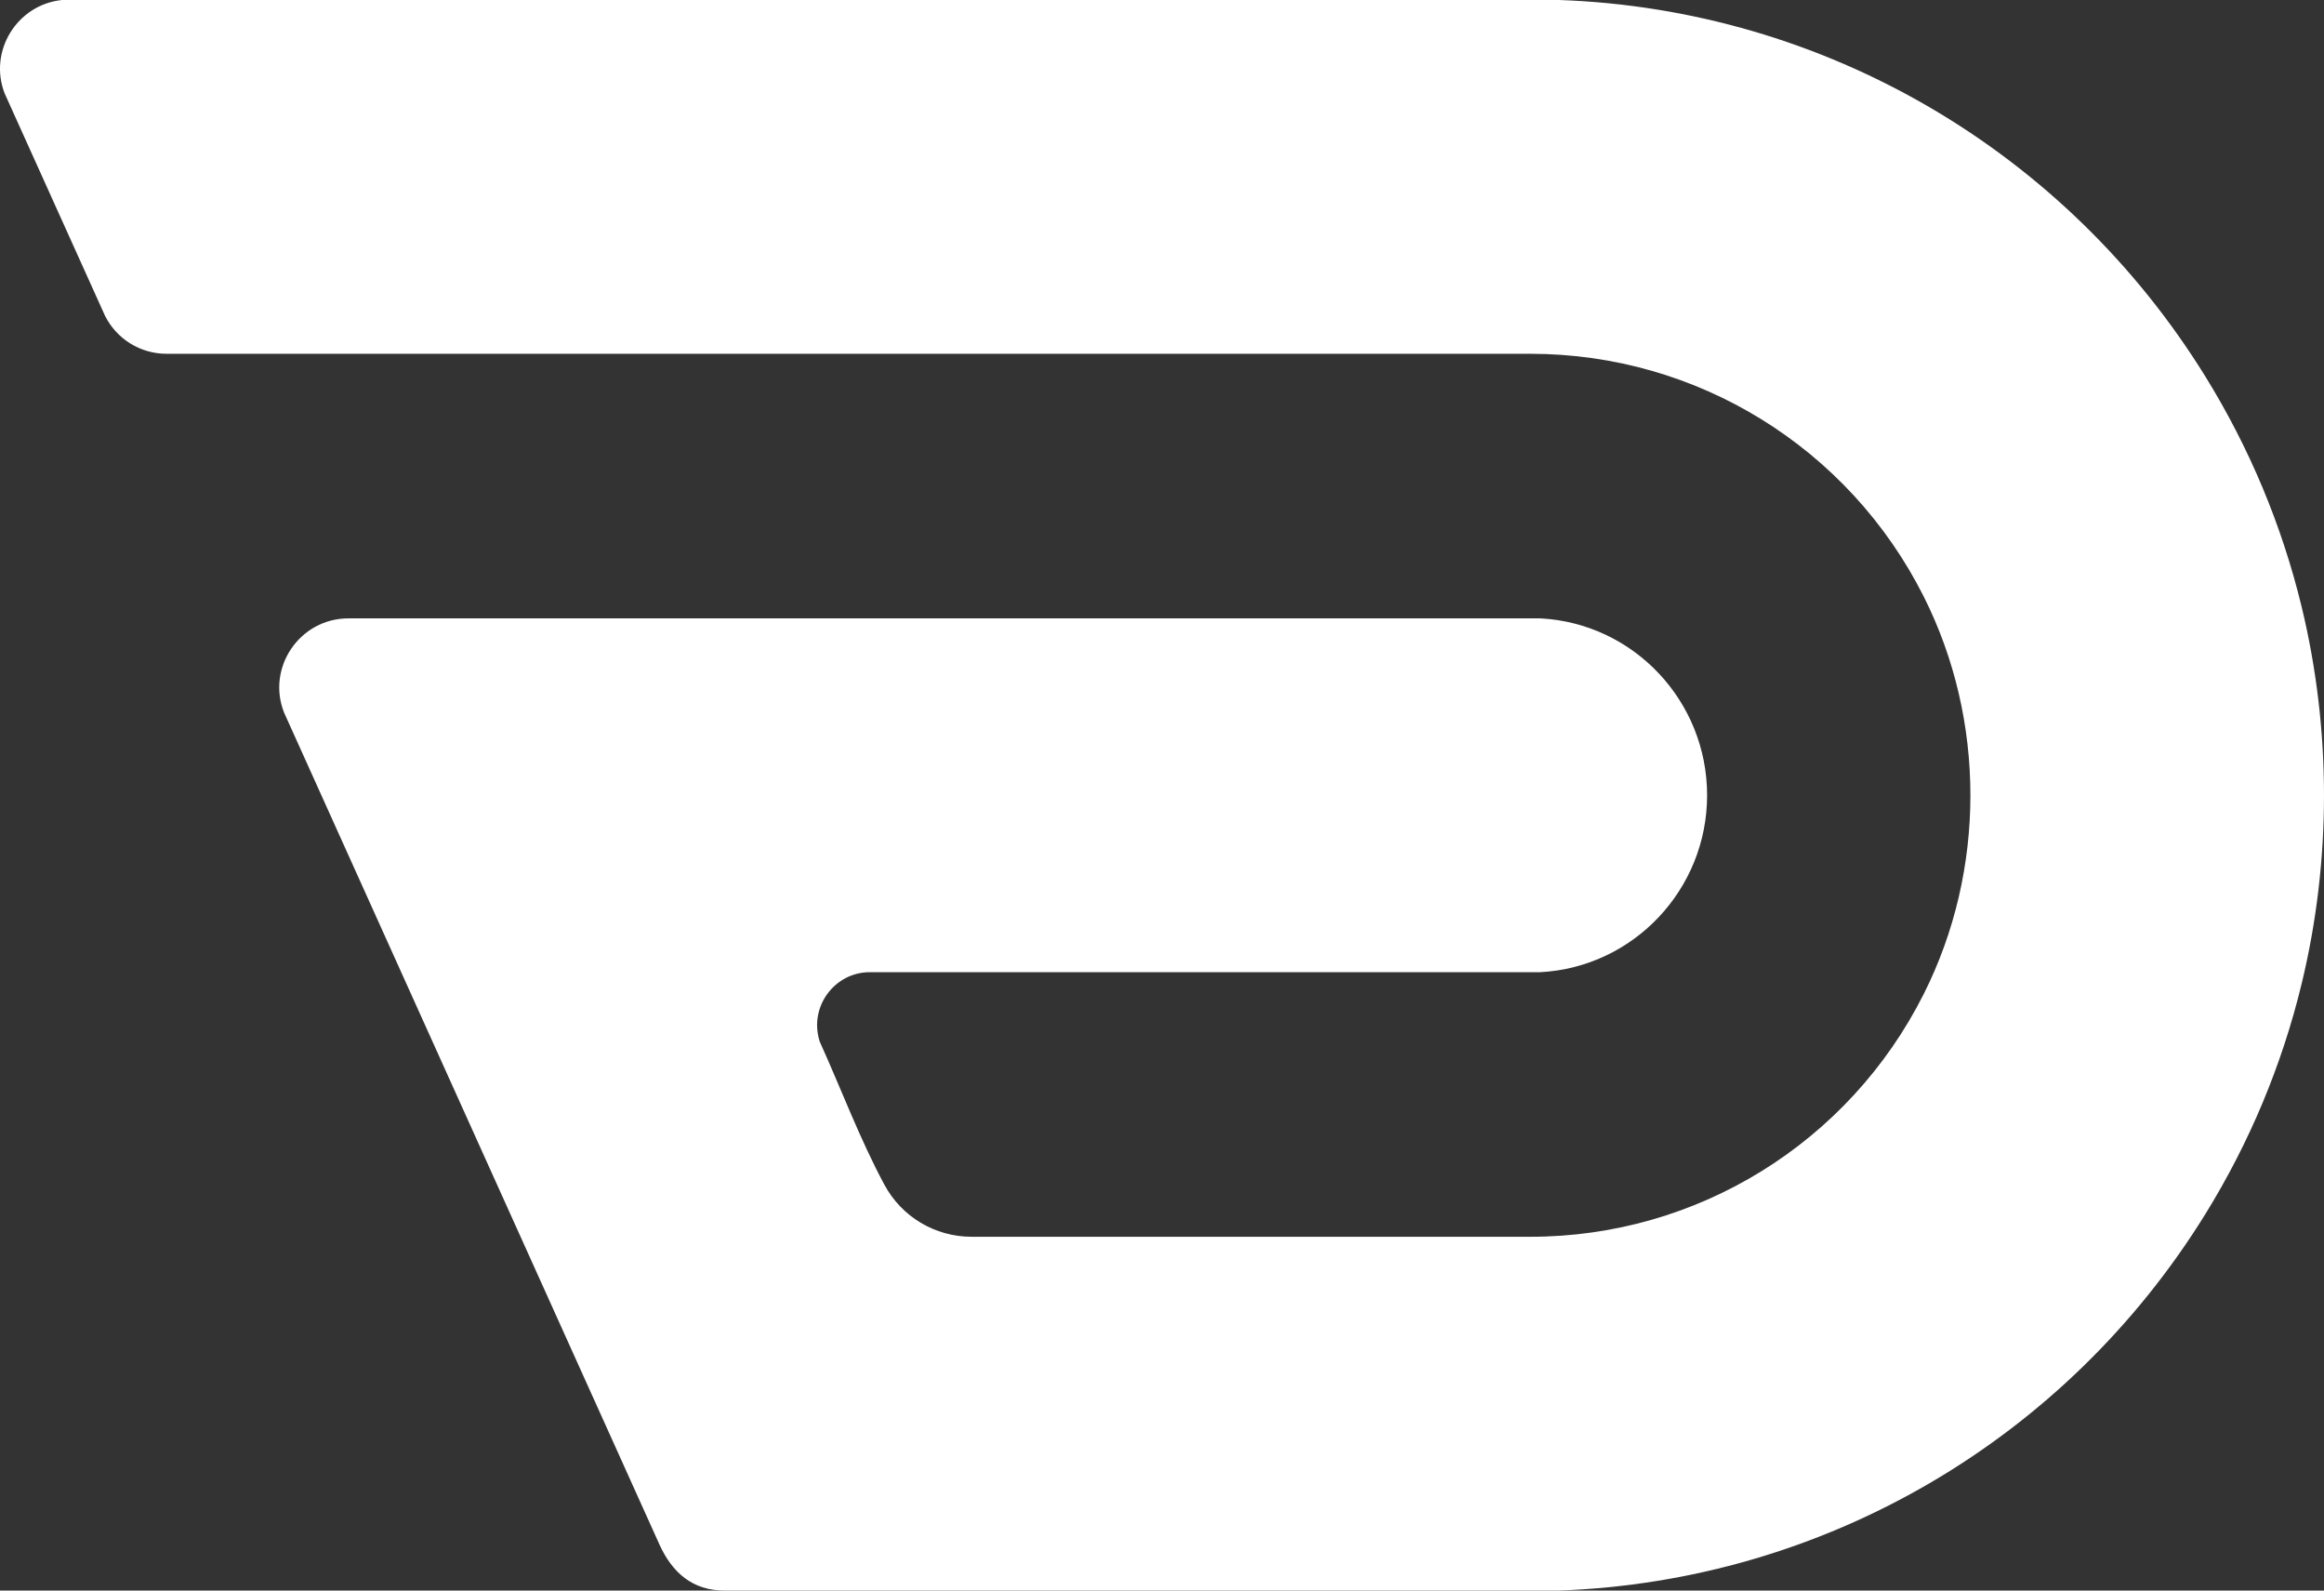 <?xml version="1.0" encoding="UTF-8"?>
<svg width="133px" height="91px" viewBox="0 0 133 91" version="1.1" xmlns="http://www.w3.org/2000/svg" xmlns:xlink="http://www.w3.org/1999/xlink">
    <rect x="0" y="0" width="133" height="91" fill="#333333" stroke="none"/>
    <!-- Generator: Sketch 52.6 (67491) - http://www.bohemiancoding.com/sketch -->
    <title>Fill 2 Copy 3</title>
    <desc>Created with Sketch.</desc>
    <g id="Page-1" stroke="none" stroke-width="1" fill="none" fill-rule="evenodd">
        <g id="logo-copy-2" fill="#FFFFFF">
            <path d="M3.551,0 C0.969,0.262 -0.667,2.932 0.263,5.338 L6.012,18.072 C6.685,19.405 8.039,20.241 9.534,20.241 C35.55,20.241 61.566,20.241 87.584,20.241 C97.127,20.241 105.811,25.617 110.095,34.134 C113.654,41.208 113.654,49.792 110.095,56.866 C105.811,65.383 97.125,70.759 87.584,70.759 L55.609,70.759 C53.514,70.759 51.602,69.623 50.609,67.774 C49.209,65.168 48.149,62.331 46.93,59.632 L46.908,59.581 L46.892,59.526 C46.307,57.591 47.762,55.621 49.78,55.621 L88.152,55.621 C93.49,55.337 97.696,50.884 97.696,45.5 C97.696,40.116 93.501,35.663 88.162,35.379 C65.416,35.379 42.683,35.379 19.937,35.379 C17.155,35.379 15.241,38.195 16.255,40.764 L37.735,88.356 C38.465,89.971 39.632,91 41.462,91 L89.18,91 C104.378,90.475 118.229,82.37 126.217,69.449 C128.734,65.379 130.596,60.931 131.722,56.276 C133.426,49.228 133.426,41.772 131.722,34.724 C130.596,30.069 128.734,25.621 126.217,21.551 C118.233,8.634 104.389,0.53 89.227,0 L3.551,0" id="Fill-2-Copy-3"></path>
        </g>
    </g>
</svg>